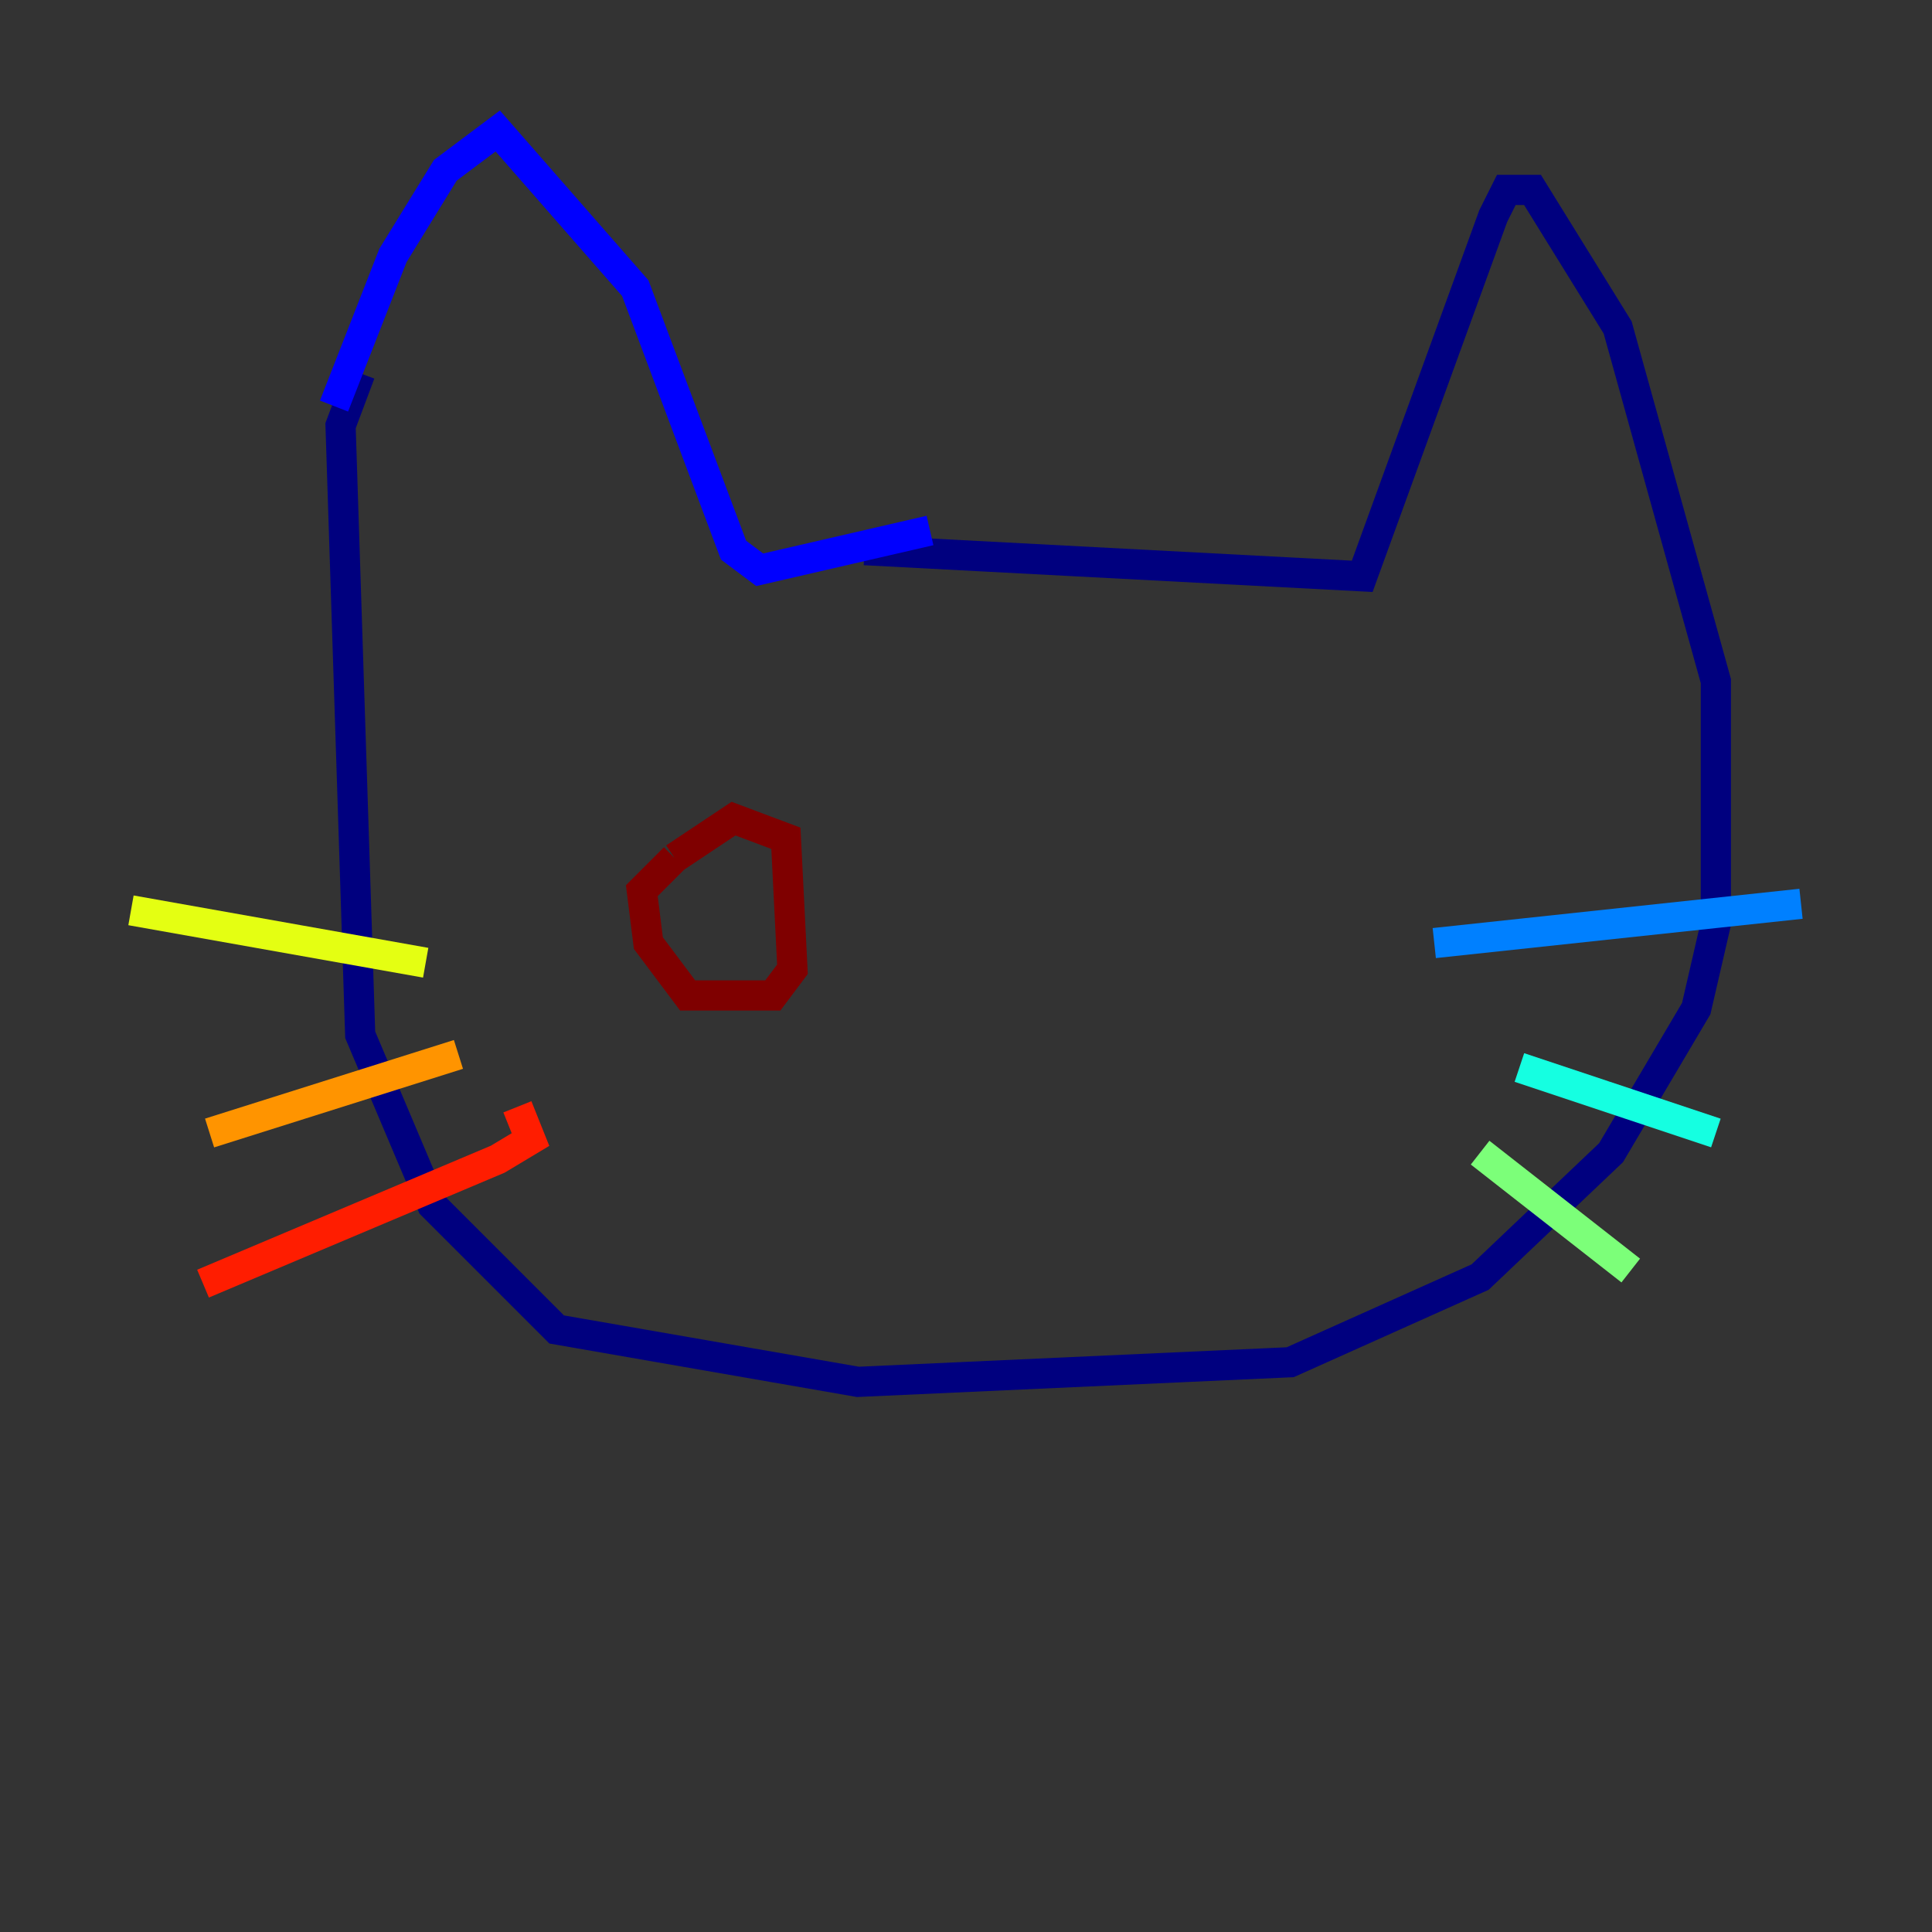 <?xml version="1.0" encoding="utf-8" ?>
<svg baseProfile="tiny" height="128" version="1.2" viewBox="0,0,128,128" width="128" xmlns="http://www.w3.org/2000/svg" xmlns:ev="http://www.w3.org/2001/xml-events" xmlns:xlink="http://www.w3.org/1999/xlink"><rect x="0" y="0" width="128" height="128" fill="#333333" stroke="none"/><defs /><polyline fill="none" points="57.275,36.447 90.251,38.183 98.929,14.319 99.797,12.583 101.532,12.583 107.173,21.695 113.681,45.125 113.681,61.18 112.38,66.82 106.739,76.366 98.061,84.61 85.478,90.251 56.841,91.552 36.881,88.081 28.637,79.837 23.864,68.556 22.563,28.203 23.864,24.732" stroke="#00007f" stroke-width="2" /><polyline fill="none" points="22.129,26.902 26.034,16.922 29.505,11.281 32.976,8.678 42.088,19.091 48.597,36.447 50.332,37.749 61.614,35.146" stroke="#0000ff" stroke-width="2" /><polyline fill="none" points="95.024,62.481 119.322,59.878" stroke="#0080ff" stroke-width="2" /><polyline fill="none" points="100.664,70.725 113.681,75.064" stroke="#15ffe1" stroke-width="2" /><polyline fill="none" points="98.061,76.366 108.041,84.176" stroke="#7cff79" stroke-width="2" /><polyline fill="none" points="28.203,63.783 8.678,60.312" stroke="#e4ff12" stroke-width="2" /><polyline fill="none" points="30.373,69.858 13.885,75.064" stroke="#ff9400" stroke-width="2" /><polyline fill="none" points="34.278,73.329 35.146,75.498 32.976,76.8 13.451,85.044" stroke="#ff1d00" stroke-width="2" /><polyline fill="none" points="44.691,56.841 42.522,59.01 42.956,62.481 45.559,65.953 51.2,65.953 52.502,64.217 52.068,55.539 48.597,54.237 44.691,56.841" stroke="#7f0000" stroke-width="2" /></svg>